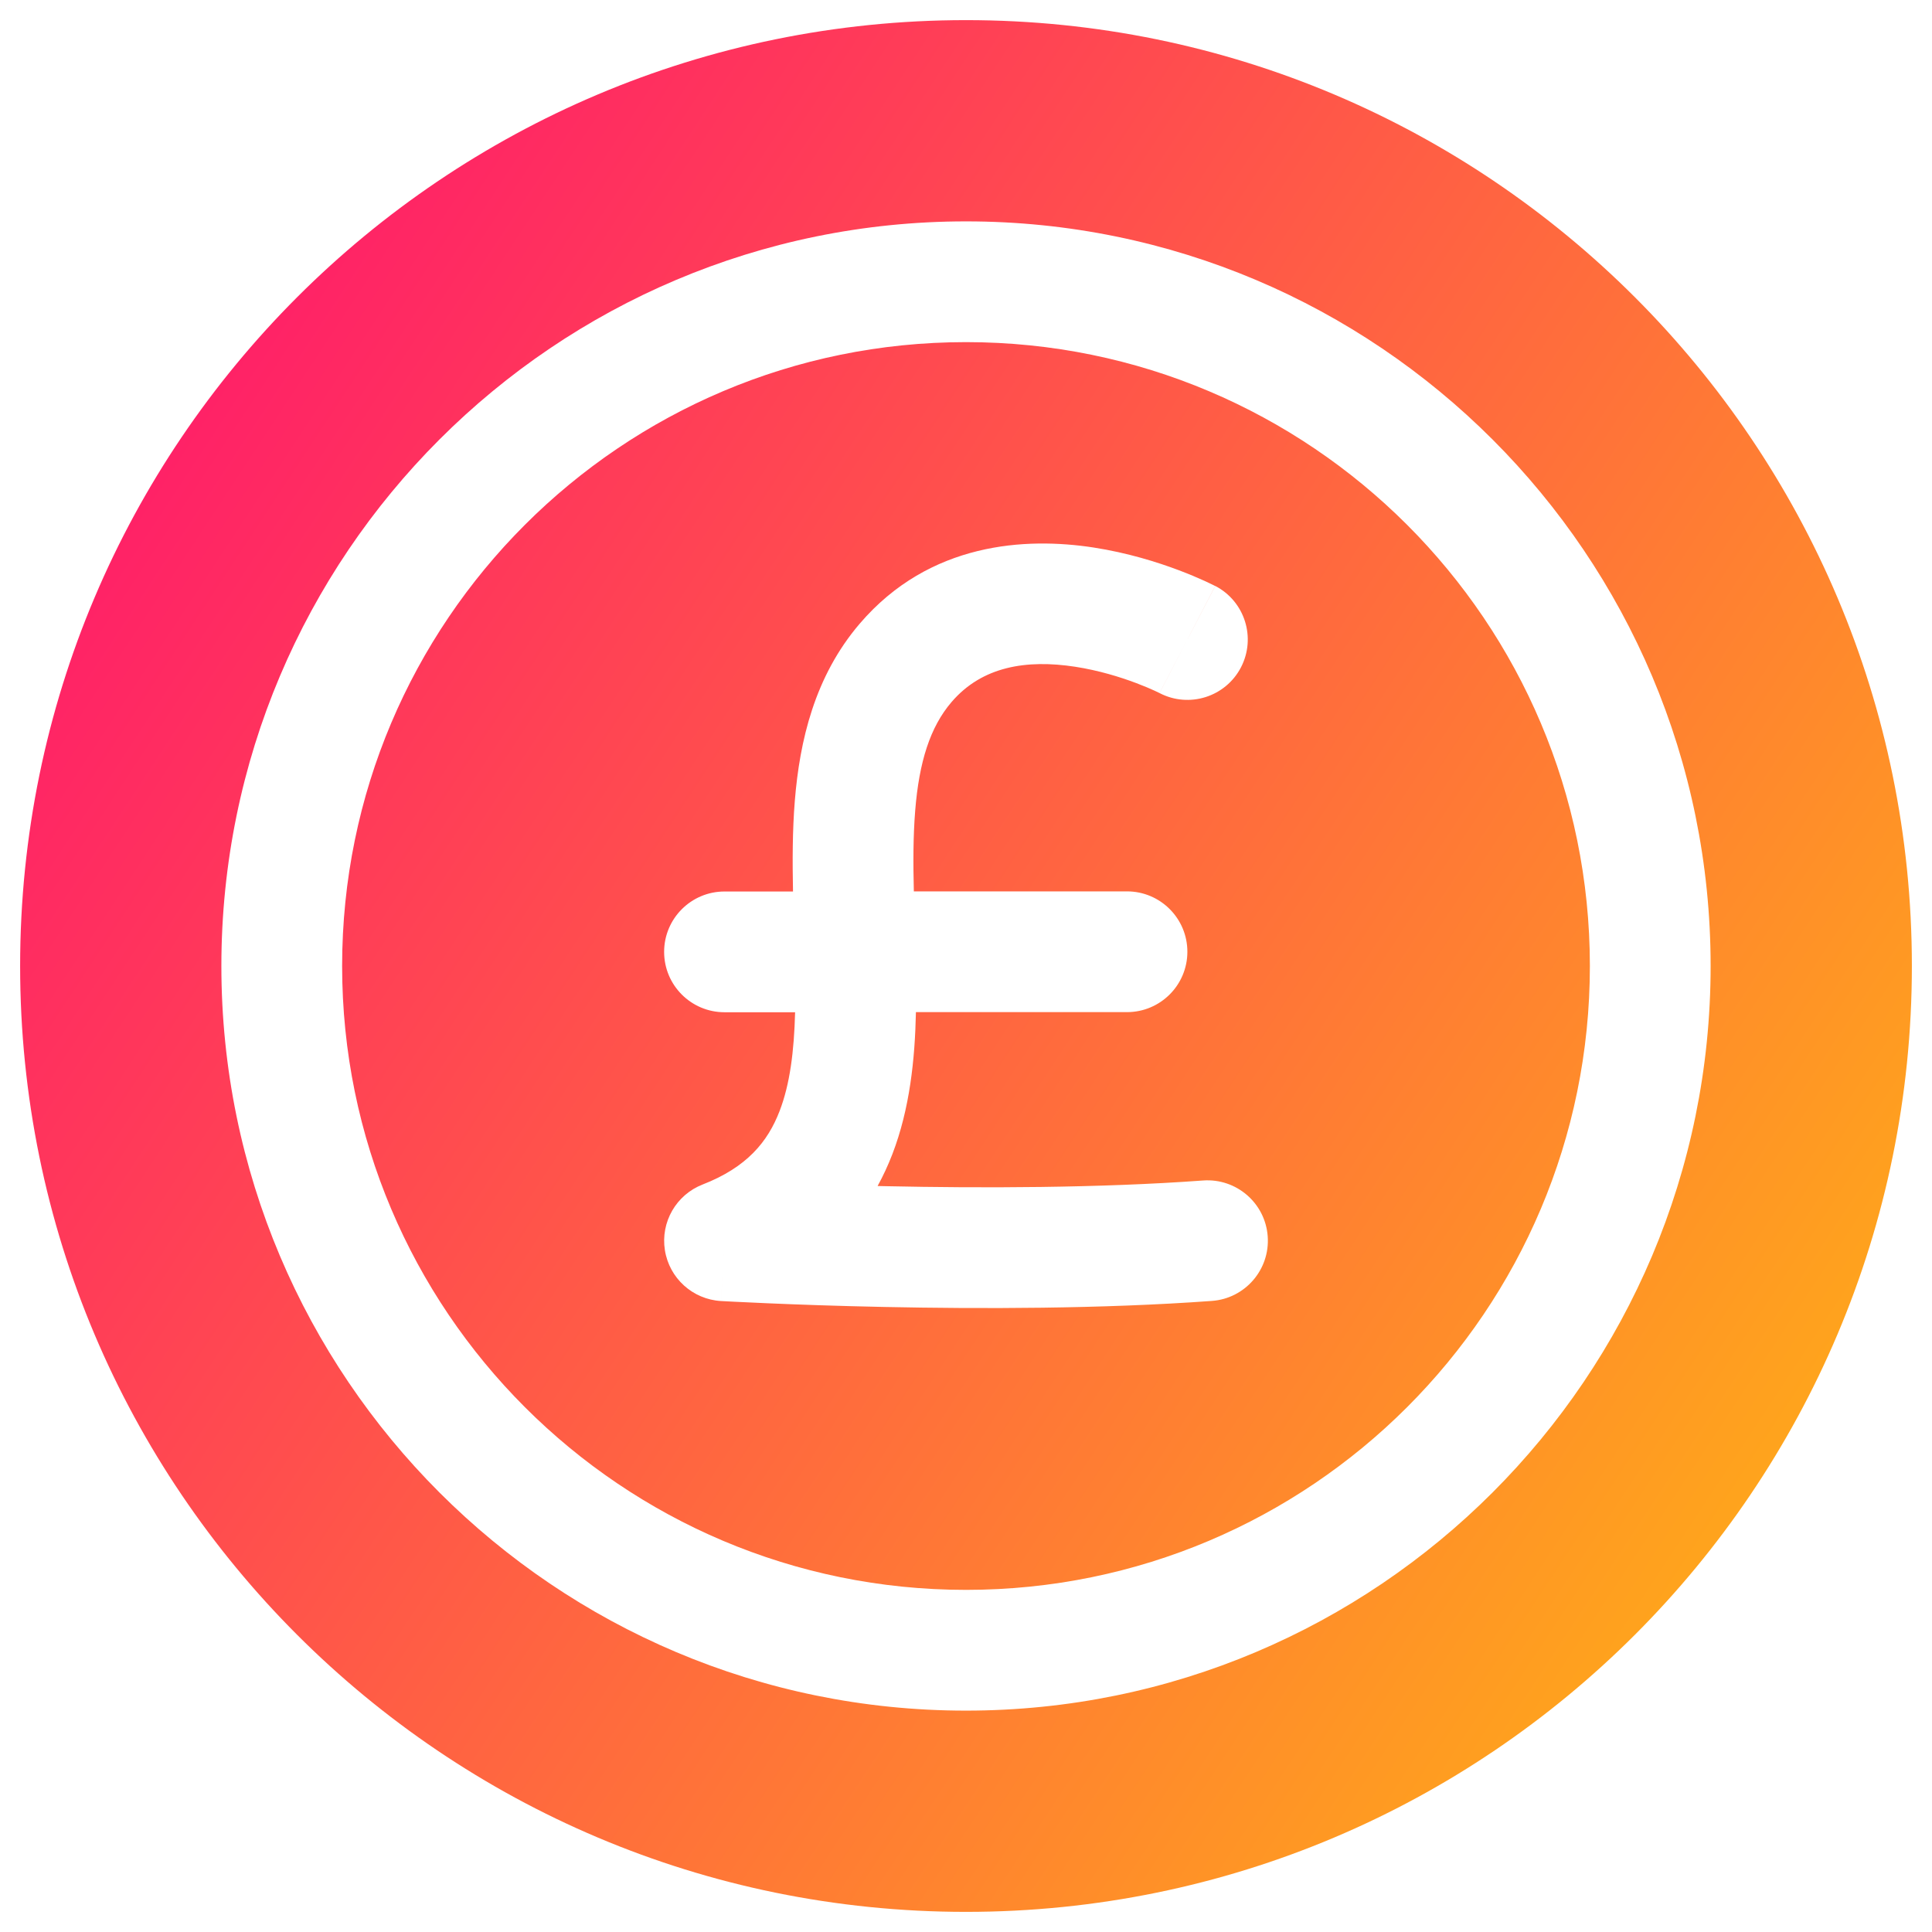 <svg xmlns="http://www.w3.org/2000/svg" fill="none" viewBox="0 0 48 48" id="Pound-Circle--Streamline-Plump-Gradient">
  <desc>
    Pound Circle Streamline Icon: https://streamlinehq.com
  </desc>
  <g id="pound-circle--pound-sterling-exchange-payment-forex-finance-foreign-currency">
    <path id="Subtract" fill="url(#paint0_linear_7979_4932)" fill-rule="evenodd" d="M24 47.5C11.021 47.5.5 36.979.5 24S11.021.5 24 .5C36.979.5 47.5 11.021 47.5 24S36.979 47.5 24 47.5Zm0-8c-8.56 0-15.5-6.94-15.5-15.5S15.44 8.5 24 8.5 39.5 15.44 39.5 24 32.56 39.5 24 39.5ZM5.5 24c0 10.217 8.283 18.5 18.5 18.5S42.5 34.217 42.5 24 34.217 5.5 24 5.5 5.5 13.783 5.5 24Zm24.007-8.124c.685-1.317.685-1.317.684-1.317l-.001-.001-.003-.001-.006-.003-.018-.009c-.014-.007-.032-.016-.055-.027-.045-.022-.107-.052-.184-.087-.154-.07-.371-.164-.637-.264-.527-.199-1.272-.434-2.123-.565-1.669-.256-4.066-.138-5.804 1.892-1.125 1.315-1.493 2.919-1.613 4.403-.059.725-.06 1.499-.045 2.252H18c-.828 0-1.5.672-1.5 1.5 0 .829.672 1.5 1.5 1.5h1.754c-.025.976-.129 1.788-.385 2.454-.295.767-.814 1.398-1.913 1.826-.657.256-1.047.935-.937 1.631.11.697.69 1.222 1.394 1.264L18 30.827c-.087 1.497-.088 1.497-.087 1.497l.002 0.0.004 0.0.016.001.059.003c.052.003.128.007.226.012.197.01.482.024.841.039.717.031 1.728.068 2.908.092 2.351.049 5.405.05 8.14-.15.826-.06 1.447-.779 1.387-1.605-.06-.826-.779-1.447-1.605-1.387-2.598.19-5.544.191-7.859.142l-.228-.005c.139-.253.26-.516.365-.787.436-1.131.563-2.367.587-3.533H28c.828 0 1.5-.671 1.5-1.5 0-.828-.672-1.5-1.5-1.5h-5.296c-.017-.699-.018-1.359.034-2.01.097-1.206.37-2.072.902-2.693.762-.89 1.865-1.062 3.071-.878.587.09 1.123.257 1.518.406.195.074.35.14.451.187.051.023.088.041.11.052l.021.011-.001-.001c.735.381 1.639.095 2.021-.639.382-.735.097-1.641-.638-2.023l-.685 1.317Zm-.7 1.345.001.001c-.001-0-.001-.001.691-1.331l-.692 1.331Z" clip-rule="evenodd"></path>
  </g>
  <defs>
    <linearGradient id="paint0_linear_7979_4932" x1="52.562" x2="-12.043" y1="56.344" y2="13.812" gradientUnits="userSpaceOnUse">
      <stop stop-color="#ffd600"></stop>
      <stop offset="1" stop-color="#ff007a"></stop>
    </linearGradient>
  </defs>
</svg>
